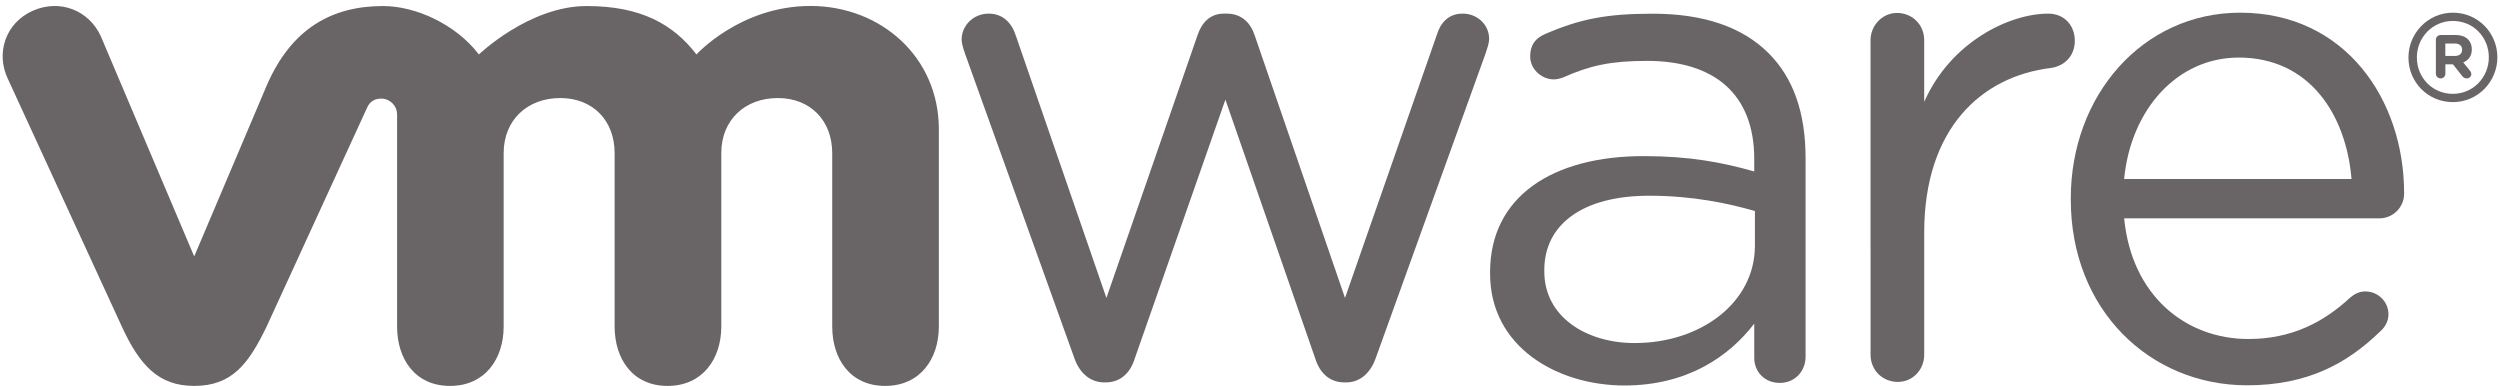 <?xml version="1.0" encoding="UTF-8"?>
<svg width="188px" height="29px" viewBox="0 0 188 29" version="1.1" xmlns="http://www.w3.org/2000/svg" xmlns:xlink="http://www.w3.org/1999/xlink">
    <!-- Generator: Sketch 50.2 (55047) - http://www.bohemiancoding.com/sketch -->
    <title>vmware logo</title>
    <desc>Created with Sketch.</desc>
    <defs></defs>
    <g id="Page-1" stroke="none" stroke-width="1" fill="none" fill-rule="evenodd">
        <g id="vmware-logo" transform="translate(-2, -1)" fill="#696566" fill-rule="nonzero">
            <g id="g164" transform="translate(96, 16) scale(-1, 1) rotate(-180) translate(-96, -16) translate(0, 0.5)">
                <g id="g166-Clipped">
                    <g id="g166" transform="translate(0.75, 0.75)">
                        <g id="g172" transform="translate(72.936, 0.07)">
                            <path d="M9.105,2.75 L0.891,25.622 C0.786,25.939 0.63,26.356 0.63,26.723 C0.63,27.714 1.468,28.655 2.667,28.655 C3.715,28.655 4.397,27.975 4.71,26.984 L11.516,7.275 L18.371,27.039 C18.684,27.976 19.312,28.656 20.354,28.656 L20.566,28.656 C21.668,28.656 22.348,27.976 22.66,27.039 L29.459,7.275 L36.373,27.087 C36.634,27.929 37.205,28.656 38.307,28.656 C39.458,28.656 40.296,27.771 40.296,26.775 C40.296,26.41 40.138,25.994 40.035,25.675 L31.769,2.75 C31.346,1.552 30.512,0.924 29.569,0.924 L29.413,0.924 C28.365,0.924 27.579,1.552 27.21,2.75 L20.464,22.186 L13.659,2.75 C13.293,1.552 12.505,0.924 11.461,0.924 L11.351,0.924 C10.36,0.924 9.526,1.552 9.105,2.75" id="path174"></path>
                        </g>
                        <g id="g176" transform="translate(141.561, 0.231)">
                            <path d="M0.354,26.5 C0.354,27.604 1.244,28.546 2.342,28.546 C3.501,28.546 4.389,27.655 4.389,26.5 L4.389,21.859 C6.379,26.366 10.793,28.494 13.717,28.494 C14.929,28.494 15.715,27.604 15.715,26.451 C15.715,25.349 14.985,24.566 13.928,24.409 C8.684,23.78 4.39,19.846 4.39,12.034 L4.39,2.842 C4.39,1.741 3.553,0.8 2.4,0.8 C1.246,0.8 0.355,1.695 0.355,2.842 L0.354,26.5 Z" id="path178"></path>
                        </g>
                        <g id="g180" transform="translate(156.123, 0.526)">
                            <path d="M14.105,0.25 C6.809,0.25 0.851,5.909 0.851,14.207 L0.851,14.315 C0.851,22.044 6.246,28.27 13.591,28.27 C21.445,28.27 25.918,21.79 25.918,14.679 C25.918,13.586 25.036,12.805 24.066,12.805 L4.864,12.805 C5.424,6.999 9.479,3.731 14.21,3.731 C17.499,3.731 19.905,5.029 21.86,6.845 C22.169,7.101 22.527,7.309 22.992,7.309 C23.965,7.309 24.739,6.53 24.739,5.593 C24.739,5.128 24.534,4.659 24.117,4.3 C21.604,1.864 18.621,0.25 14.105,0.25 Z M21.962,15.764 C21.55,20.645 18.775,24.895 13.484,24.895 C8.861,24.895 5.369,21.006 4.861,15.764 L21.962,15.764 Z" id="path182"></path>
                        </g>
                        <g id="g184" transform="translate(112.95, 0.176)">
                            <path d="M0.354,9 L0.354,9.105 C0.354,14.8 5.059,17.835 11.902,17.835 C15.354,17.835 17.809,17.365 20.218,16.681 L20.218,17.626 C20.218,22.483 17.23,24.995 12.166,24.995 C9.447,24.995 7.865,24.649 5.875,23.762 C5.617,23.657 5.354,23.604 5.15,23.604 C4.209,23.604 3.369,24.39 3.369,25.329 C3.369,26.163 3.732,26.679 4.469,27.005 C7.13,28.16 9.136,28.544 12.584,28.544 C16.396,28.544 19.324,27.554 21.306,25.566 C23.139,23.738 24.08,21.125 24.08,17.674 L24.08,2.764 C24.08,1.617 23.244,0.779 22.14,0.779 C20.995,0.779 20.219,1.616 20.219,2.66 L20.219,5.237 C18.334,2.776 15.195,0.585 10.449,0.585 C5.429,0.589 0.354,3.46 0.354,9 M20.269,11.091 L20.269,13.705 C18.279,14.279 15.61,14.855 12.32,14.855 C7.258,14.855 4.431,12.658 4.431,9.264 L4.431,9.16 C4.431,5.764 7.564,3.777 11.226,3.777 C16.189,3.777 20.269,6.81 20.269,11.091" id="path186"></path>
                        </g>
                        <g id="g188" transform="translate(0.974, 0.529)">
                            <path d="M7.855,26.5 C6.97,28.44 4.782,29.319 2.74,28.411 C0.695,27.503 -0.058,25.235 0.866,23.294 L9.443,4.652 C10.791,1.731 12.213,0.2 14.88,0.2 C17.73,0.2 18.973,1.867 20.32,4.652 C20.32,4.652 27.8,20.94 27.875,21.11 C27.951,21.282 28.191,21.809 28.953,21.804 C29.596,21.8 30.137,21.286 30.137,20.596 L30.137,4.669 C30.137,2.214 31.499,0.2 34.119,0.2 C36.736,0.2 38.151,2.214 38.151,4.669 L38.151,17.703 C38.151,20.216 39.953,21.848 42.407,21.848 C44.862,21.848 46.496,20.157 46.496,17.703 L46.496,4.669 C46.496,2.214 47.862,0.2 50.477,0.2 C53.095,0.2 54.517,2.214 54.517,4.669 L54.517,17.703 C54.517,20.216 56.311,21.848 58.767,21.848 C61.219,21.848 62.859,20.157 62.859,17.703 L62.859,4.669 C62.859,2.214 64.224,0.2 66.841,0.2 C69.457,0.2 70.877,2.214 70.877,4.669 L70.877,19.503 C70.877,24.954 66.494,28.773 61.219,28.773 C55.95,28.773 52.65,25.128 52.65,25.128 C50.896,27.401 48.479,28.767 44.388,28.767 C40.07,28.767 36.291,25.128 36.291,25.128 C34.536,27.401 31.549,28.767 29.075,28.767 C25.249,28.767 22.21,27.085 20.356,22.846 L14.88,9.938 L7.855,26.5 Z" id="path190"></path>
                        </g>
                        <g id="g192" transform="translate(182.011, 21.414)">
                            <path d="M0.355,4 L0.355,4.022 C0.355,5.846 1.835,7.383 3.695,7.383 C5.581,7.383 7.041,5.862 7.041,4.036 L7.041,4.022 C7.041,2.192 5.565,0.656 3.695,0.656 C1.809,0.656 0.355,2.171 0.355,4 M6.399,4.022 L6.399,4.031 C6.399,5.531 5.24,6.761 3.695,6.761 C2.164,6.761 0.988,5.51 0.988,4.022 L0.988,4.005 C0.988,2.509 2.15,1.279 3.695,1.279 C5.221,1.279 6.399,2.527 6.399,4.022" id="path194"></path>
                        </g>
                        <g id="g196" transform="translate(184.071, 23.759)">
                            <path d="M0.356,3 C0.356,3.199 0.515,3.357 0.716,3.357 L1.831,3.357 C2.251,3.357 2.575,3.239 2.776,3.026 C2.96,2.848 3.06,2.589 3.06,2.289 L3.06,2.279 C3.06,1.769 2.803,1.458 2.414,1.294 L2.906,0.694 C2.975,0.604 3.021,0.53 3.021,0.42 C3.021,0.223 2.854,0.092 2.684,0.092 C2.525,0.092 2.417,0.174 2.334,0.276 L1.64,1.154 L1.071,1.154 L1.071,0.449 C1.071,0.25 0.917,0.094 0.718,0.094 C0.516,0.094 0.357,0.251 0.357,0.449 L0.357,3 L0.356,3 Z M1.791,1.785 C2.139,1.785 2.33,1.966 2.33,2.243 L2.33,2.254 C2.33,2.555 2.125,2.717 1.779,2.717 L1.067,2.717 L1.067,1.786 L1.791,1.786 L1.791,1.785 Z" id="path198"></path>
                        </g>
                    </g>
                </g>
            </g>
        </g>
    </g>
</svg>